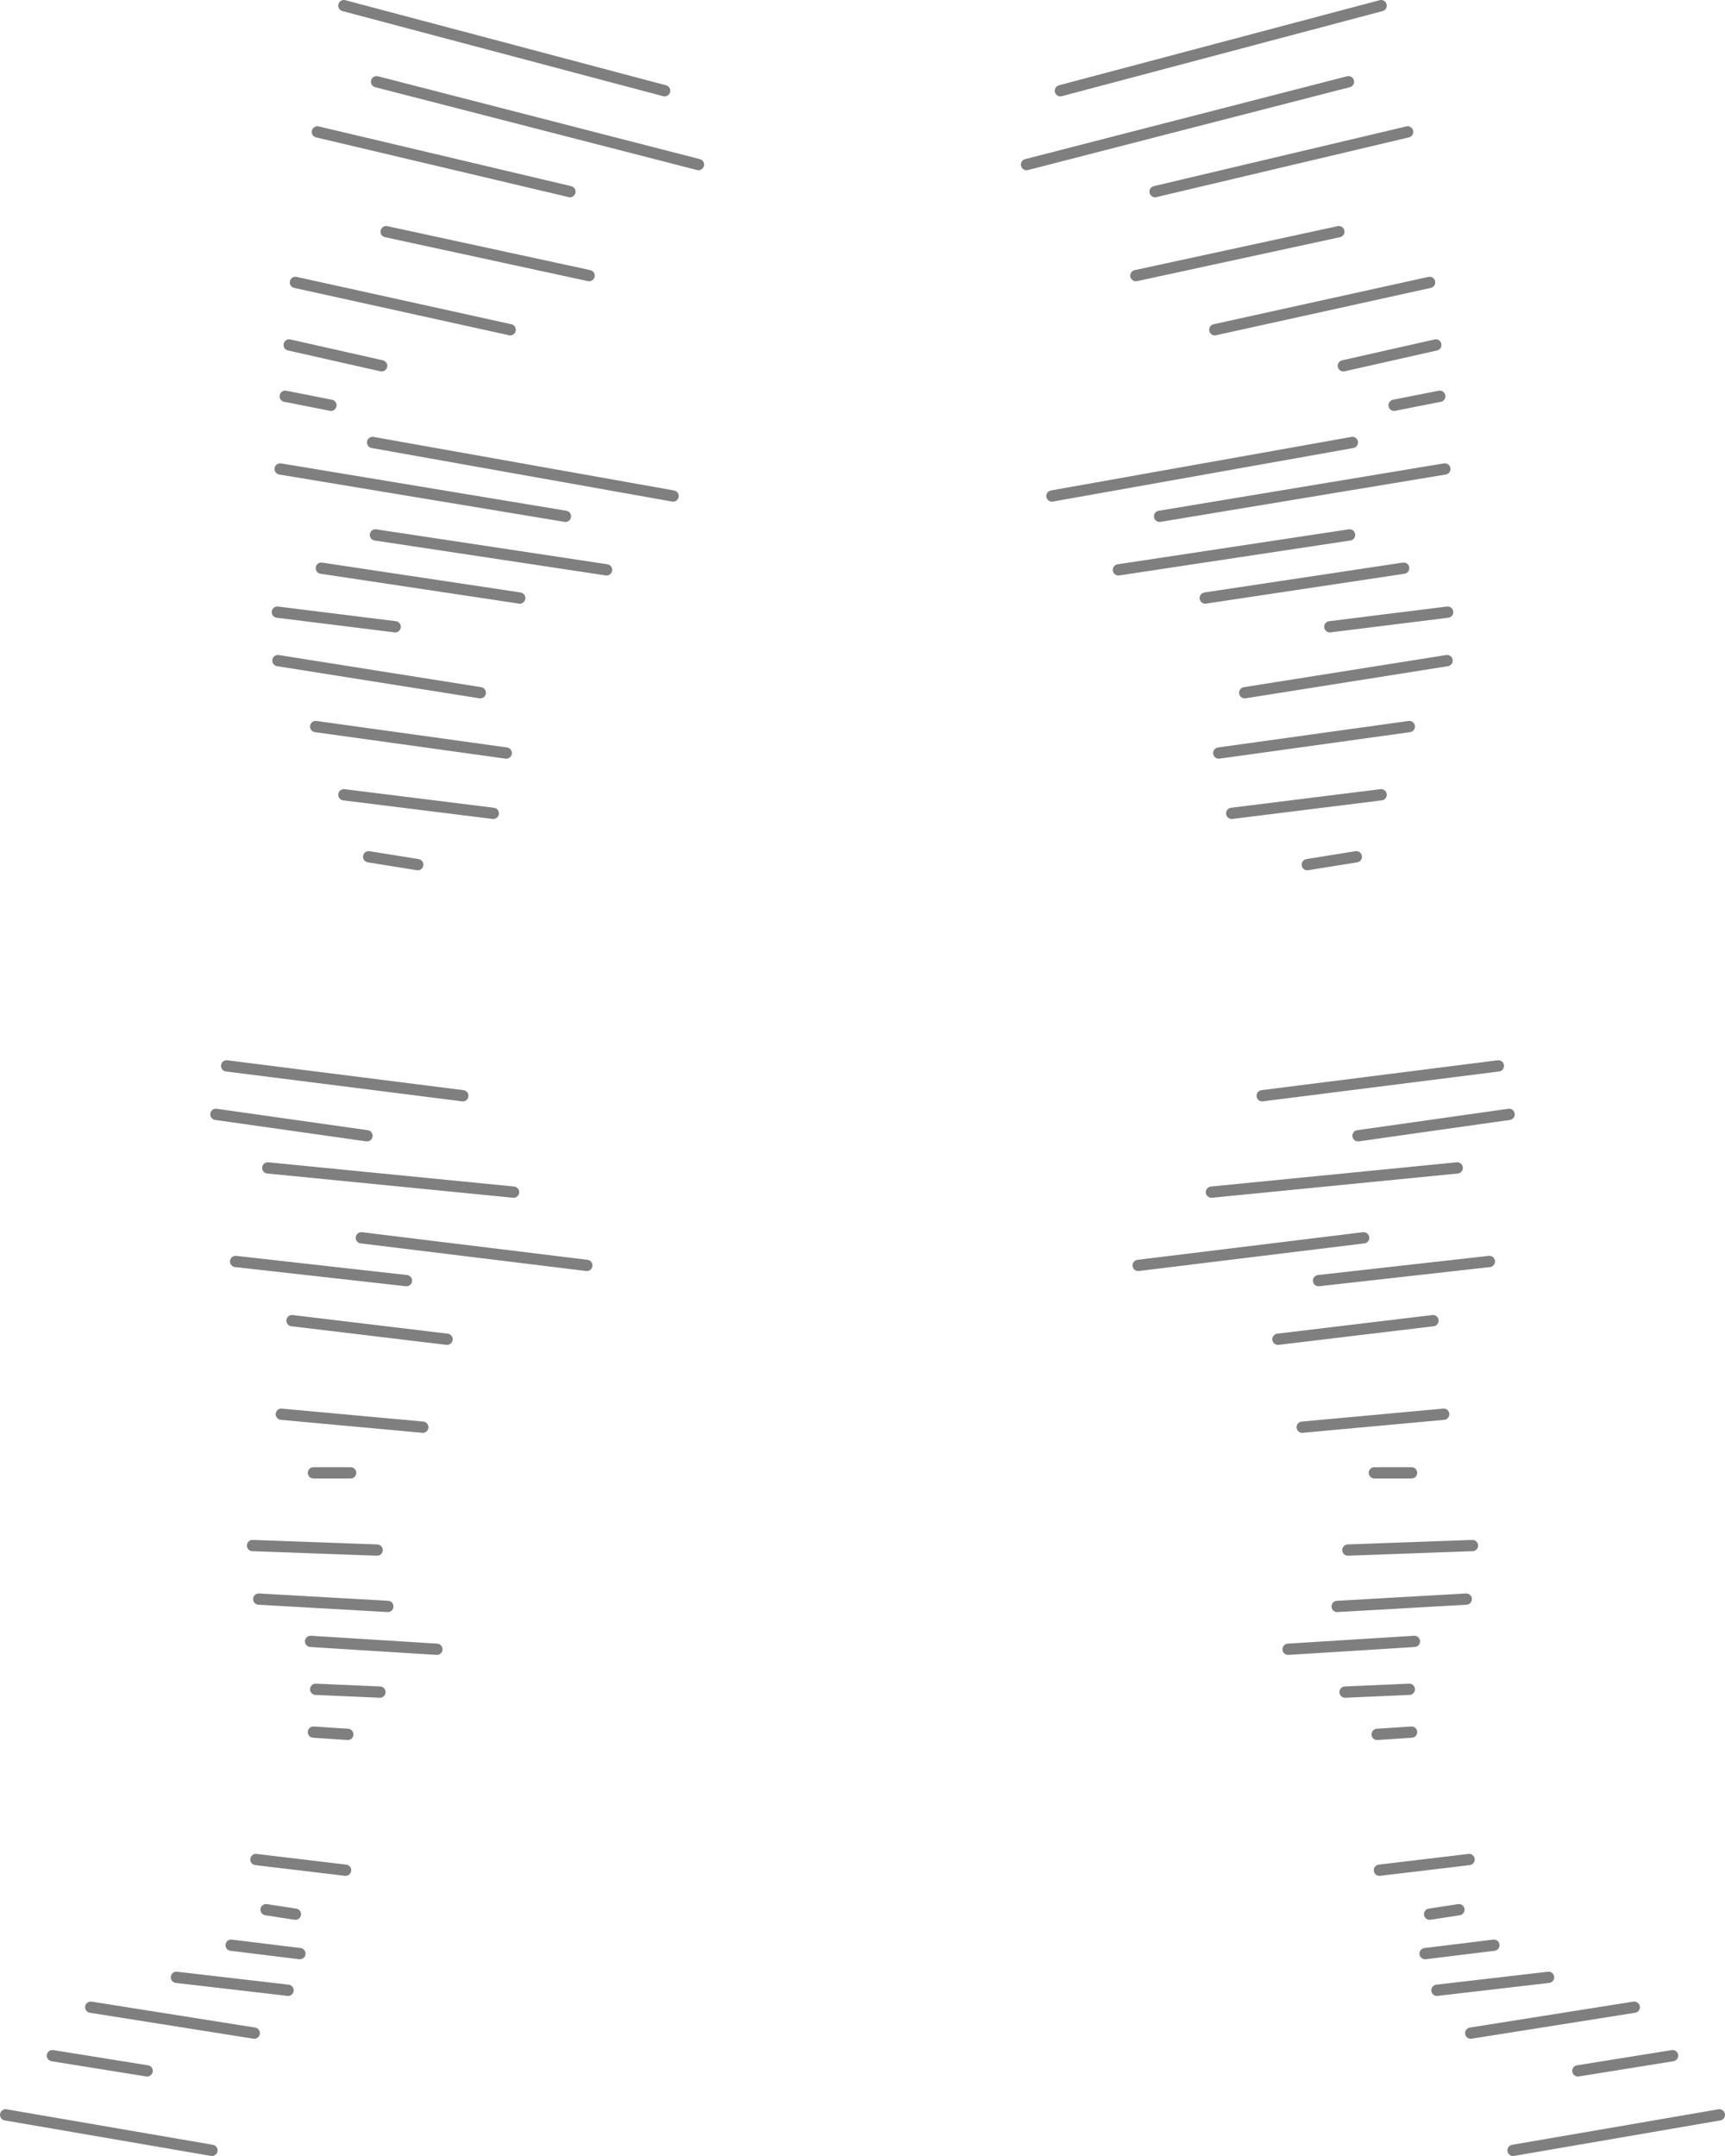 <?xml version="1.0" encoding="UTF-8" standalone="no"?>
<svg xmlns:xlink="http://www.w3.org/1999/xlink" height="191.25px" width="153.0px" xmlns="http://www.w3.org/2000/svg">
  <g transform="matrix(1.0, 0.0, 0.0, 1.0, -323.4, -341.9)">
    <path d="M349.05 372.5 L357.25 374.35 M348.7 377.05 L352.75 377.85 M353.9 342.4 L382.35 349.95 M356.8 349.15 L385.35 356.5 M357.65 362.45 L375.65 366.35 M349.6 366.95 L368.65 371.15 M351.9 392.3 L369.5 394.95 M351.55 353.6 L373.95 358.9 M356.45 381.15 L383.1 385.9 M348.25 383.5 L373.55 387.7 M356.7 389.35 L377.2 392.45 M443.0 349.15 L414.45 356.5 M442.15 362.45 L424.15 366.35 M443.35 381.15 L416.7 385.9 M443.1 389.35 L422.6 392.45 M451.1 377.05 L447.05 377.85 M445.9 342.4 L417.45 349.95 M450.2 366.95 L431.15 371.15 M447.9 392.3 L430.3 394.95 M448.25 353.6 L425.85 358.9 M451.55 383.5 L426.25 387.7 M450.75 372.5 L442.55 374.35 M443.7 417.9 L439.35 418.6 M444.35 451.7 L424.35 454.15 M445.9 412.4 L432.65 414.05 M448.4 406.35 L431.5 408.7 M451.75 400.5 L433.8 403.35 M452.65 445.5 L430.85 447.65 M455.5 453.8 L440.35 455.5 M450.5 459.05 L436.75 460.7 M451.45 467.35 L438.9 468.5 M448.6 472.55 L445.3 472.55 M448.4 491.75 L442.7 492.0 M448.85 487.5 L437.65 488.2 M453.45 483.75 L442.0 484.4 M454.0 479.0 L442.95 479.4 M451.8 396.2 L441.35 397.5 M456.3 436.45 L435.35 439.1 M457.25 440.75 L443.85 442.65 M356.1 417.9 L360.45 418.6 M348.0 396.2 L358.45 397.5 M343.5 436.45 L364.45 439.1 M342.55 440.75 L355.95 442.65 M344.3 453.8 L359.45 455.5 M349.3 459.05 L363.05 460.7 M348.35 467.35 L360.9 468.5 M351.2 472.55 L354.5 472.55 M351.4 491.75 L357.1 492.0 M350.95 487.5 L362.15 488.2 M346.35 483.75 L357.8 484.4 M345.8 479.0 L356.85 479.4 M353.9 412.4 L367.15 414.05 M351.4 406.35 L368.3 408.7 M348.05 400.5 L366.0 403.35 M347.15 445.5 L368.95 447.65 M355.45 451.7 L375.45 454.15 M351.2 495.55 L354.25 495.75 M328.05 524.25 L336.45 525.6 M331.45 519.95 L345.95 522.25 M339.05 517.3 L348.95 518.45 M343.9 514.45 L350.0 515.2 M347.0 511.3 L349.6 511.7 M346.1 506.85 L354.05 507.8 M475.9 529.5 L457.6 532.65 M448.6 495.55 L445.55 495.75 M471.75 524.25 L463.35 525.6 M468.35 519.95 L453.85 522.25 M460.75 517.3 L450.85 518.45 M455.9 514.45 L449.8 515.2 M452.8 511.3 L450.2 511.7 M453.7 506.85 L445.75 507.8 M323.9 529.5 L342.2 532.65" fill="none" stroke="#000000" stroke-linecap="round" stroke-linejoin="round" stroke-opacity="0.502" stroke-width="1.0"/>
  </g>
</svg>
